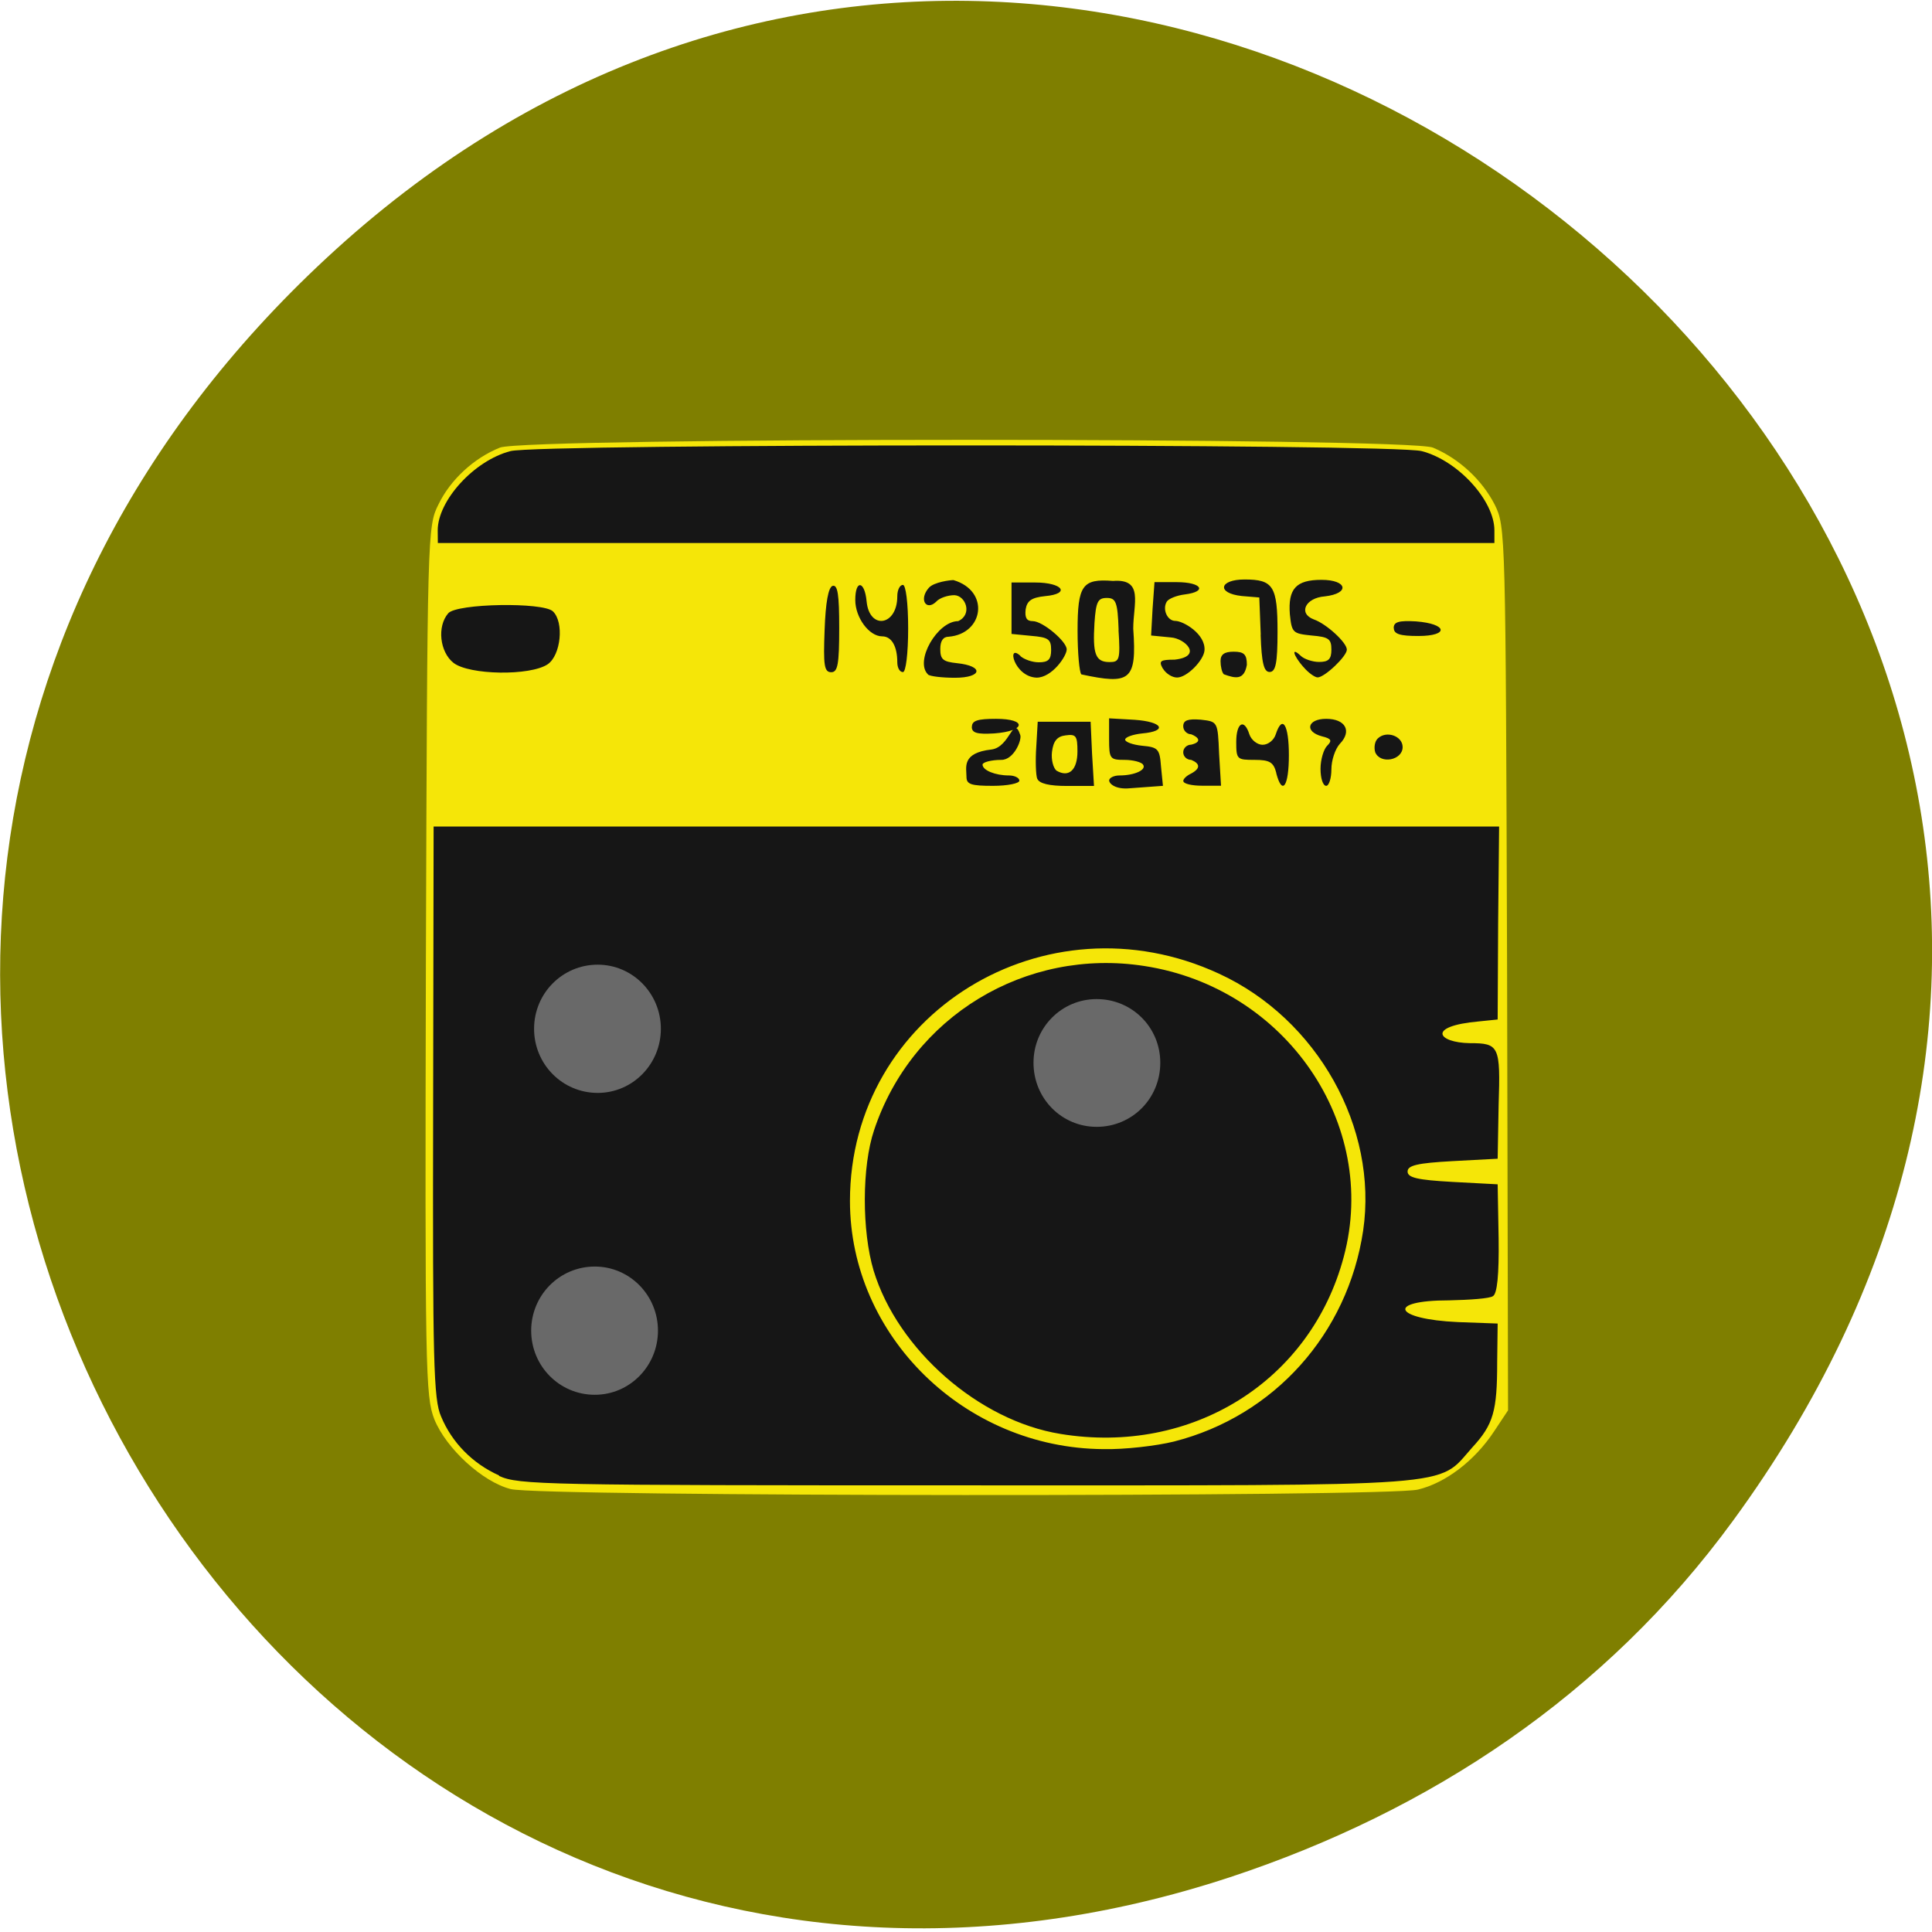 <svg xmlns="http://www.w3.org/2000/svg" viewBox="0 0 16 16"><path d="m 14.352 12.594 c 5.754 -7.863 -4.871 -16.746 -11.648 -10.457 c -6.387 5.926 -0.465 16.02 7.48 13.41 c 1.656 -0.547 3.113 -1.508 4.168 -2.953" fill="#7f7f00"/><path d="m 4.23 12.332 c -0.234 -0.059 -0.535 -0.336 -0.633 -0.578 c -0.074 -0.191 -0.078 -0.402 -0.07 -3.797 c 0.012 -3.551 0.012 -3.598 0.105 -3.781 c 0.098 -0.203 0.293 -0.383 0.508 -0.469 c 0.207 -0.086 7.52 -0.086 7.727 0 c 0.215 0.09 0.406 0.266 0.512 0.473 c 0.09 0.184 0.09 0.215 0.102 3.844 l 0.008 3.656 l -0.117 0.176 c -0.16 0.242 -0.402 0.426 -0.629 0.48 c -0.246 0.063 -7.273 0.059 -7.512 -0.004" fill="#f5e608"/><path d="m 4.133 12.219 c -0.219 -0.098 -0.391 -0.273 -0.48 -0.488 c -0.063 -0.141 -0.07 -0.457 -0.066 -2.523 l 0.004 -2.363 h 8.824 l -0.008 0.801 l -0.004 0.797 l -0.156 0.016 c -0.438 0.039 -0.34 0.176 -0.074 0.18 c 0.242 0 0.254 0.023 0.238 0.512 l -0.008 0.445 l -0.375 0.02 c -0.289 0.016 -0.371 0.035 -0.371 0.086 c 0 0.051 0.082 0.07 0.371 0.086 l 0.375 0.02 l 0.008 0.449 c 0.004 0.301 -0.012 0.457 -0.047 0.477 c -0.027 0.02 -0.191 0.031 -0.363 0.035 c -0.527 0 -0.461 0.156 0.074 0.18 l 0.328 0.012 l -0.004 0.32 c 0 0.406 -0.031 0.516 -0.207 0.707 c -0.297 0.332 -0.043 0.313 -4.188 0.313 c -3.508 0 -3.707 -0.004 -3.871 -0.078 m 5.59 -0.285 c 0.828 -0.211 1.438 -0.891 1.566 -1.746 c 0.125 -0.852 -0.379 -1.754 -1.195 -2.129 c -1.438 -0.664 -3.055 0.332 -3.055 1.883 c 0 1.117 0.949 2.047 2.098 2.055 c 0.176 0.004 0.441 -0.027 0.586 -0.063 m -0.941 -0.063 c -0.676 -0.109 -1.348 -0.699 -1.547 -1.352 c -0.098 -0.328 -0.098 -0.863 0.004 -1.164 c 0.313 -0.941 1.254 -1.512 2.238 -1.359 c 1.172 0.18 1.945 1.309 1.652 2.406 c -0.273 1.031 -1.258 1.648 -2.348 1.469 m -0.777 -5.441 c 0 -0.078 -0.043 -0.199 0.207 -0.227 c 0.156 -0.02 0.18 -0.293 0.238 -0.121 c 0.016 0.039 -0.051 0.207 -0.156 0.207 c -0.086 0 -0.156 0.02 -0.156 0.039 c 0 0.047 0.105 0.09 0.219 0.09 c 0.047 0 0.086 0.02 0.086 0.043 c 0 0.023 -0.098 0.043 -0.219 0.043 c -0.18 0 -0.219 -0.012 -0.219 -0.074 m 0.586 0.016 c -0.012 -0.031 -0.016 -0.152 -0.008 -0.266 l 0.012 -0.207 h 0.438 l 0.012 0.266 l 0.016 0.266 h -0.223 c -0.148 0 -0.23 -0.02 -0.246 -0.059 m 0.332 -0.227 c 0 -0.129 -0.012 -0.145 -0.098 -0.133 c -0.07 0.008 -0.102 0.047 -0.113 0.137 c -0.008 0.066 0.012 0.137 0.039 0.156 c 0.102 0.059 0.172 -0.008 0.172 -0.16 m 0.262 0.242 c 0 -0.023 0.039 -0.043 0.086 -0.043 c 0.125 0 0.227 -0.047 0.195 -0.09 c -0.012 -0.02 -0.082 -0.039 -0.152 -0.039 c -0.121 0 -0.129 -0.008 -0.129 -0.172 v -0.172 l 0.211 0.012 c 0.234 0.016 0.277 0.094 0.063 0.113 c -0.078 0.008 -0.141 0.031 -0.141 0.051 c 0 0.02 0.063 0.043 0.141 0.051 c 0.133 0.012 0.145 0.027 0.156 0.172 l 0.016 0.16 l -0.273 0.02 c -0.121 0.012 -0.172 -0.039 -0.172 -0.063 m 0.613 0.004 c 0 -0.02 0.031 -0.047 0.066 -0.063 c 0.086 -0.047 0.066 -0.086 0 -0.113 c -0.035 0 -0.066 -0.027 -0.066 -0.063 c 0 -0.035 0.031 -0.063 0.066 -0.063 c 0.094 -0.023 0.059 -0.063 0 -0.086 c -0.035 0 -0.066 -0.031 -0.066 -0.066 c 0 -0.051 0.039 -0.063 0.145 -0.055 c 0.141 0.016 0.141 0.016 0.152 0.281 l 0.016 0.266 h -0.156 c -0.086 0 -0.156 -0.016 -0.156 -0.039 m 0.77 -0.066 c -0.023 -0.09 -0.055 -0.109 -0.18 -0.109 c -0.145 0 -0.152 -0.004 -0.152 -0.148 c 0 -0.16 0.066 -0.199 0.109 -0.063 c 0.016 0.047 0.066 0.086 0.109 0.086 c 0.047 0 0.094 -0.039 0.109 -0.086 c 0.055 -0.168 0.109 -0.082 0.109 0.172 c 0 0.258 -0.055 0.34 -0.105 0.148 m 0.367 -0.035 c 0 -0.078 0.027 -0.164 0.055 -0.191 c 0.043 -0.043 0.035 -0.059 -0.043 -0.078 c -0.148 -0.039 -0.121 -0.145 0.035 -0.145 c 0.16 0 0.215 0.102 0.113 0.207 c -0.039 0.043 -0.07 0.137 -0.07 0.211 c 0 0.074 -0.02 0.137 -0.043 0.137 c -0.027 0 -0.047 -0.063 -0.047 -0.141 m 0.453 -0.137 c -0.012 -0.039 -0.004 -0.09 0.02 -0.113 c 0.07 -0.07 0.207 -0.023 0.207 0.07 c 0 0.109 -0.184 0.145 -0.227 0.043 m -3.34 -0.211 c 0 -0.051 0.047 -0.066 0.199 -0.066 c 0.262 0 0.246 0.102 -0.016 0.121 c -0.141 0.008 -0.184 -0.004 -0.184 -0.055 m -0.363 -0.434 c -0.113 -0.109 0.078 -0.441 0.25 -0.441 c 0.121 -0.055 0.063 -0.211 -0.031 -0.215 c -0.055 0 -0.125 0.023 -0.152 0.055 c -0.082 0.078 -0.145 -0.02 -0.059 -0.117 c 0.043 -0.047 0.176 -0.063 0.203 -0.063 c 0.305 0.09 0.25 0.445 -0.039 0.469 c -0.047 0 -0.07 0.035 -0.07 0.102 c 0 0.086 0.023 0.105 0.137 0.117 c 0.227 0.023 0.211 0.121 -0.016 0.121 c -0.105 0 -0.207 -0.012 -0.223 -0.027 m 0.766 -0.152 c 0.031 0.027 0.098 0.051 0.152 0.051 c 0.078 0 0.102 -0.023 0.102 -0.102 c 0 -0.09 -0.023 -0.105 -0.164 -0.117 l -0.164 -0.016 c 0 -0.141 0 -0.281 0 -0.426 h 0.195 c 0.23 0 0.297 0.094 0.082 0.113 c -0.113 0.012 -0.148 0.039 -0.16 0.109 c -0.008 0.07 0.008 0.098 0.059 0.098 c 0.082 0 0.281 0.168 0.281 0.234 c 0 0.055 -0.121 0.234 -0.25 0.234 c -0.188 -0.008 -0.25 -0.289 -0.133 -0.18 m 0.504 0.152 c -0.016 -0.016 -0.031 -0.176 -0.031 -0.359 c 0 -0.379 0.039 -0.434 0.293 -0.414 c 0.258 -0.02 0.168 0.188 0.168 0.395 c 0.031 0.434 -0.027 0.465 -0.43 0.379 m 0.309 -0.367 c -0.008 -0.234 -0.023 -0.266 -0.098 -0.266 c -0.074 0 -0.09 0.031 -0.102 0.207 c -0.016 0.258 0.008 0.324 0.125 0.324 c 0.082 0 0.09 -0.02 0.074 -0.266 m 0.367 0.32 c -0.035 -0.063 -0.023 -0.074 0.098 -0.074 c 0.238 -0.027 0.086 -0.176 -0.031 -0.184 l -0.164 -0.016 l 0.012 -0.219 l 0.016 -0.223 h 0.184 c 0.207 0 0.258 0.078 0.066 0.102 c -0.066 0.008 -0.133 0.035 -0.148 0.059 c -0.039 0.063 0.004 0.16 0.07 0.16 c 0.066 0 0.254 0.109 0.242 0.246 c -0.008 0.082 -0.145 0.223 -0.227 0.223 c -0.043 0 -0.094 -0.035 -0.117 -0.074 m 0.504 0.047 c -0.016 -0.016 -0.027 -0.066 -0.027 -0.109 c 0 -0.055 0.031 -0.078 0.109 -0.078 c 0.086 0 0.109 0.023 0.109 0.109 c -0.023 0.129 -0.094 0.113 -0.191 0.078 m 0.66 -0.059 c -0.086 -0.098 -0.105 -0.172 -0.023 -0.094 c 0.027 0.027 0.098 0.051 0.152 0.051 c 0.078 0 0.102 -0.023 0.102 -0.102 c 0 -0.09 -0.023 -0.105 -0.164 -0.117 c -0.156 -0.016 -0.164 -0.023 -0.18 -0.176 c -0.016 -0.211 0.051 -0.285 0.262 -0.285 c 0.215 0 0.238 0.113 0.027 0.137 c -0.16 0.012 -0.223 0.141 -0.09 0.191 c 0.102 0.035 0.273 0.191 0.273 0.25 c 0 0.055 -0.184 0.23 -0.242 0.23 c -0.023 0 -0.078 -0.039 -0.117 -0.086 m -7.04 -0.035 c -0.113 -0.09 -0.137 -0.301 -0.043 -0.41 c 0.07 -0.082 0.785 -0.094 0.867 -0.016 c 0.094 0.09 0.066 0.363 -0.043 0.438 c -0.145 0.098 -0.652 0.09 -0.781 -0.012 m 3.074 -0.27 c 0.008 -0.23 0.031 -0.355 0.066 -0.367 c 0.043 -0.012 0.055 0.074 0.055 0.348 c 0 0.301 -0.012 0.367 -0.066 0.367 c -0.059 0 -0.066 -0.059 -0.055 -0.348 m 0.602 0.266 c 0 -0.133 -0.047 -0.215 -0.125 -0.215 c -0.109 0 -0.223 -0.156 -0.223 -0.301 c 0 -0.172 0.078 -0.16 0.094 0.012 c 0.023 0.238 0.254 0.203 0.254 -0.043 c 0 -0.051 0.02 -0.094 0.047 -0.094 c 0.023 0 0.043 0.148 0.043 0.359 c 0 0.215 -0.02 0.363 -0.043 0.363 c -0.027 0 -0.047 -0.035 -0.047 -0.082 m 3.01 -0.227 l -0.012 -0.309 l -0.145 -0.012 c -0.211 -0.023 -0.188 -0.137 0.023 -0.137 c 0.238 0 0.273 0.055 0.273 0.434 c 0 0.262 -0.016 0.332 -0.066 0.332 c -0.047 0 -0.066 -0.074 -0.074 -0.309 m 1.102 -0.055 c 0 -0.051 0.043 -0.063 0.184 -0.055 c 0.262 0.02 0.277 0.121 0.02 0.121 c -0.152 0 -0.203 -0.016 -0.203 -0.066 m -7.918 -0.809 c 0 -0.246 0.301 -0.578 0.602 -0.656 c 0.227 -0.063 7.32 -0.063 7.547 0 c 0.301 0.078 0.602 0.41 0.602 0.656 v 0.105 h -8.75" fill="#161616"/><g fill="#696969"><path d="m 5.473 8.52 c 0 0.293 -0.234 0.531 -0.523 0.531 c -0.293 0 -0.527 -0.238 -0.527 -0.531 c 0 -0.293 0.234 -0.531 0.527 -0.531 c 0.289 0 0.523 0.238 0.523 0.531"/><path d="m 5.449 11.02 c 0 0.293 -0.234 0.531 -0.523 0.531 c -0.293 0 -0.527 -0.238 -0.527 -0.531 c 0 -0.293 0.234 -0.531 0.527 -0.531 c 0.289 0 0.523 0.238 0.523 0.531"/><path d="m 9.609 8.801 c 0 0.297 -0.234 0.531 -0.527 0.531 c -0.289 0 -0.523 -0.234 -0.523 -0.531 c 0 -0.293 0.234 -0.527 0.523 -0.527 c 0.293 0 0.527 0.234 0.527 0.527"/></g></svg>